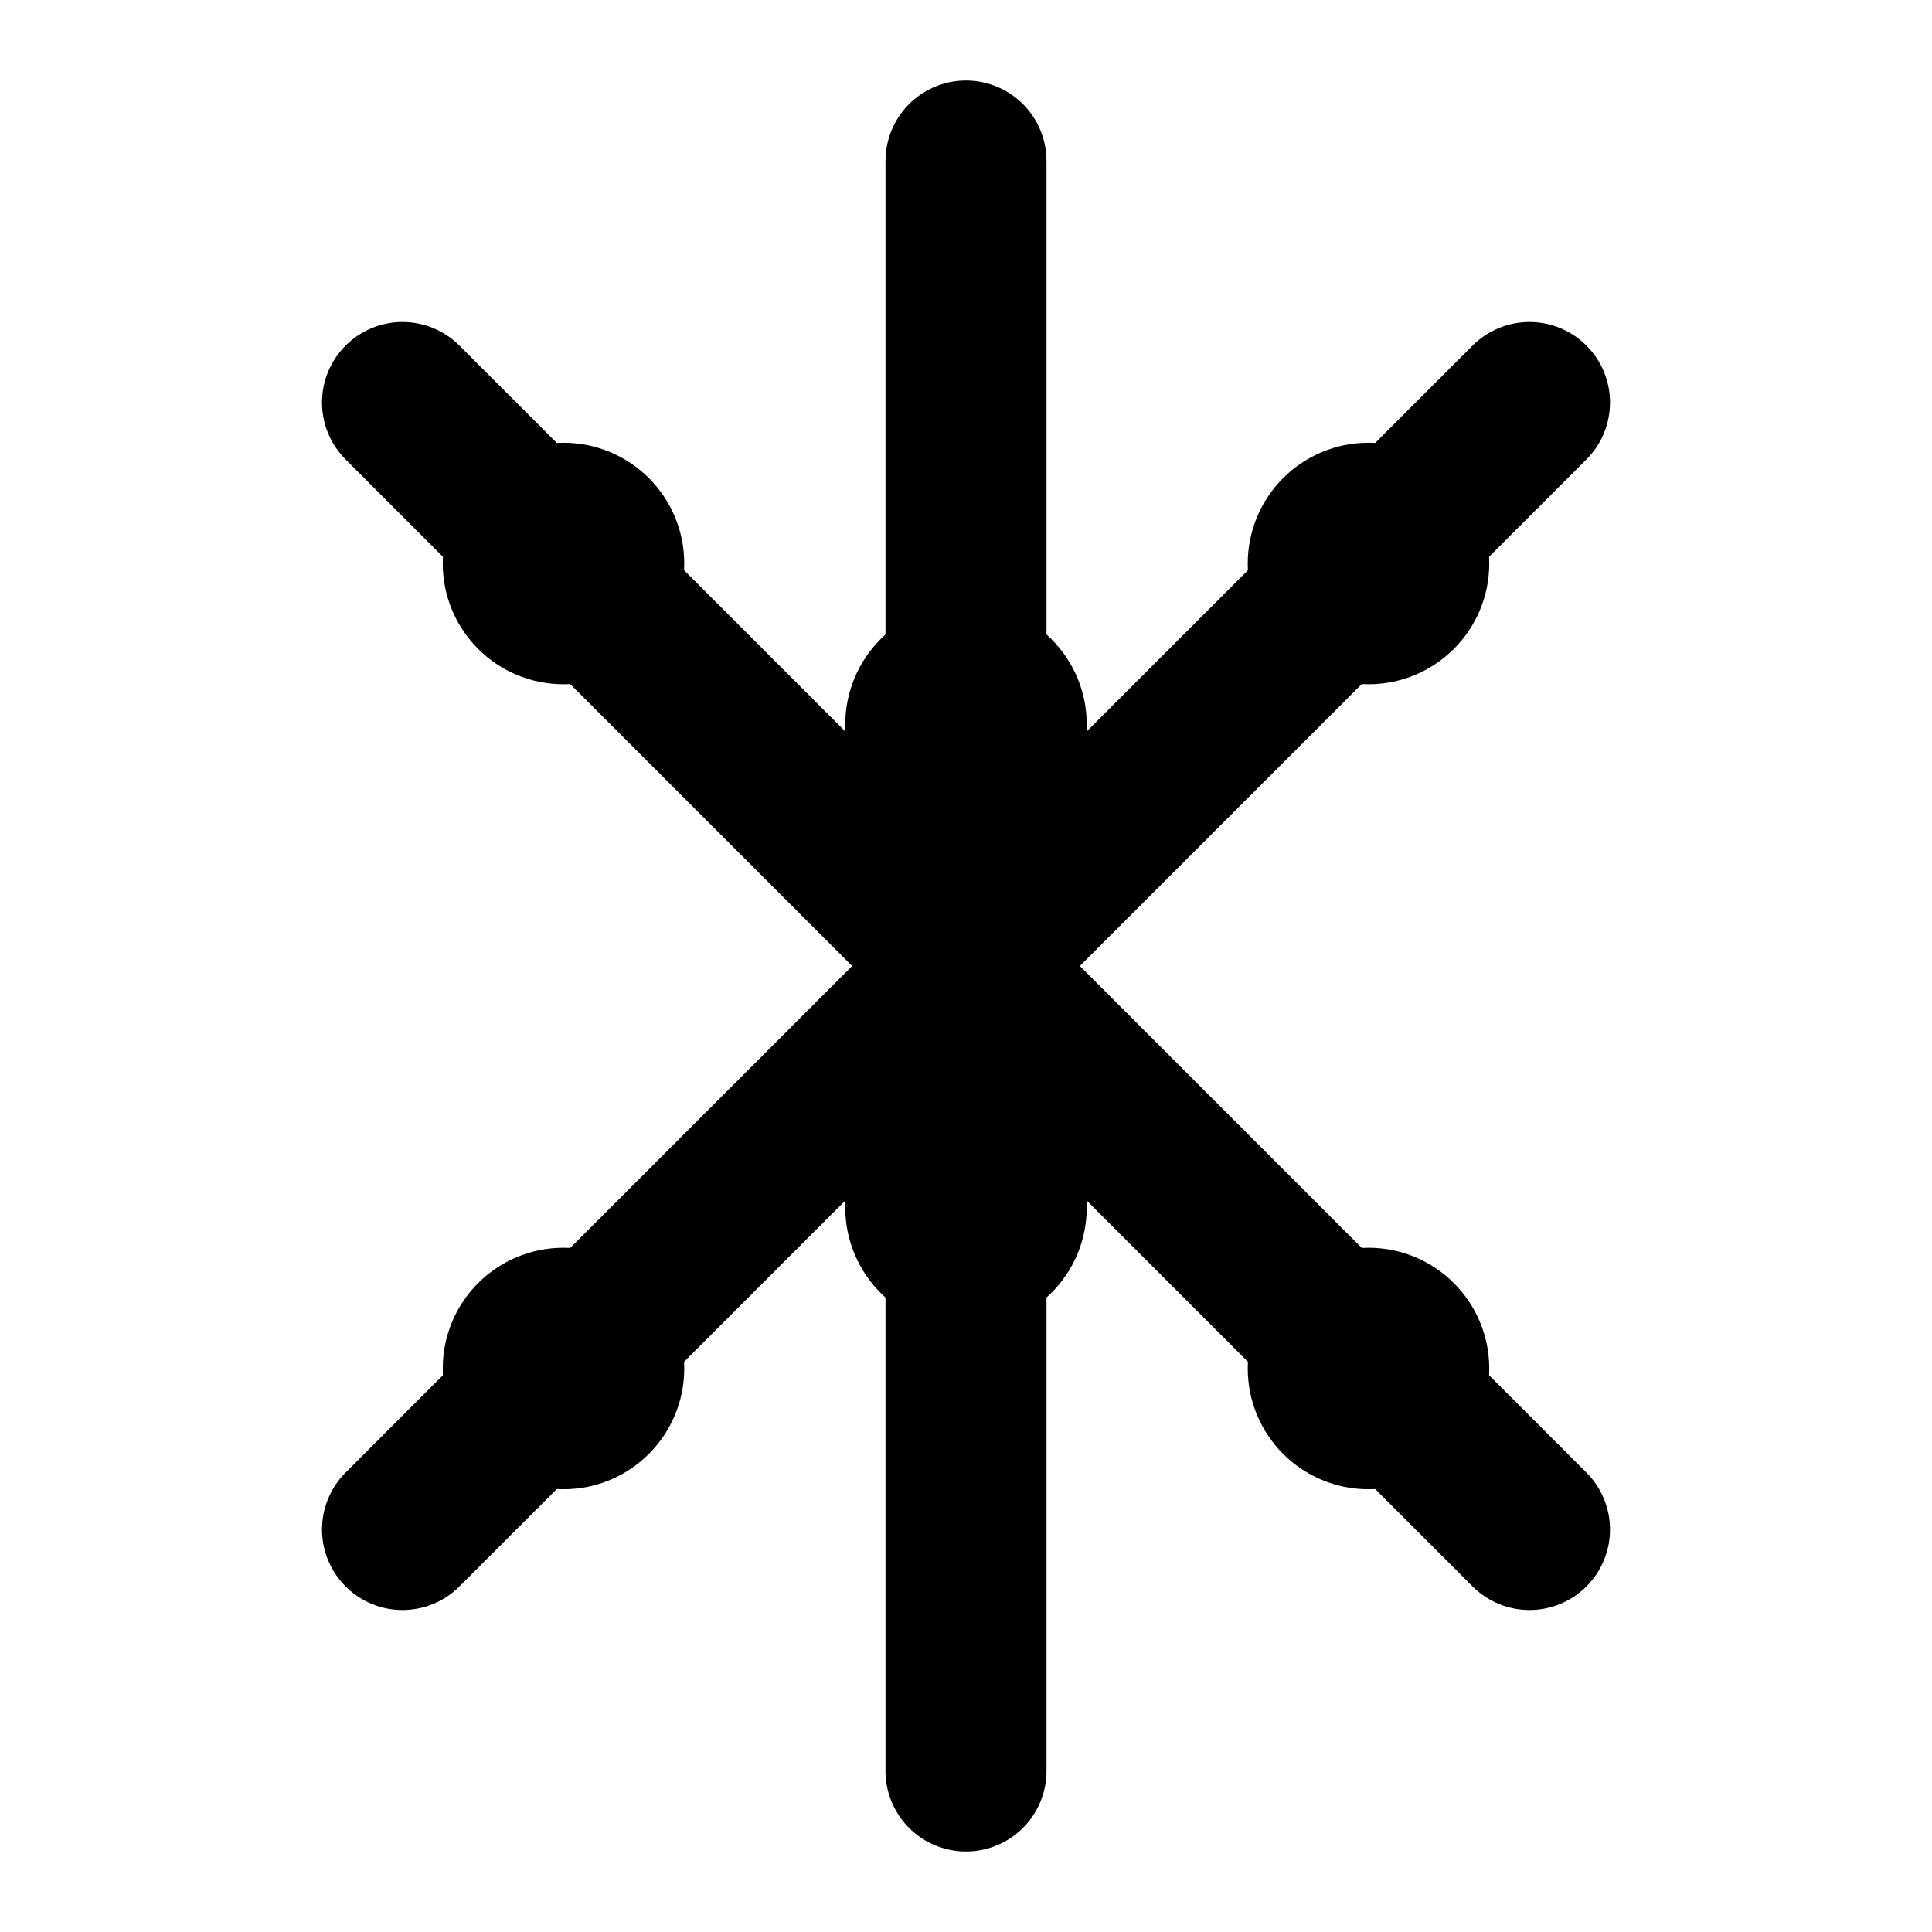 <svg width="24" height="24" viewBox="0 0 24 24" fill="none" xmlns="http://www.w3.org/2000/svg">
  <!-- DNA图标 -->
  <path d="M12 2V22" stroke="currentColor" stroke-width="2" stroke-linecap="round"/>
  <path d="M5 5C8 8 12 12 19 19" stroke="currentColor" stroke-width="2" stroke-linecap="round"/>
  <path d="M19 5C16 8 12 12 5 19" stroke="currentColor" stroke-width="2" stroke-linecap="round"/>
  <circle cx="7" cy="7" r="1" stroke="currentColor" stroke-width="1" fill="currentColor"/>
  <circle cx="17" cy="7" r="1" stroke="currentColor" stroke-width="1" fill="currentColor"/>
  <circle cx="7" cy="17" r="1" stroke="currentColor" stroke-width="1" fill="currentColor"/>
  <circle cx="17" cy="17" r="1" stroke="currentColor" stroke-width="1" fill="currentColor"/>
  <circle cx="12" cy="9" r="1" stroke="currentColor" stroke-width="1" fill="currentColor"/>
  <circle cx="12" cy="15" r="1" stroke="currentColor" stroke-width="1" fill="currentColor"/>
</svg>